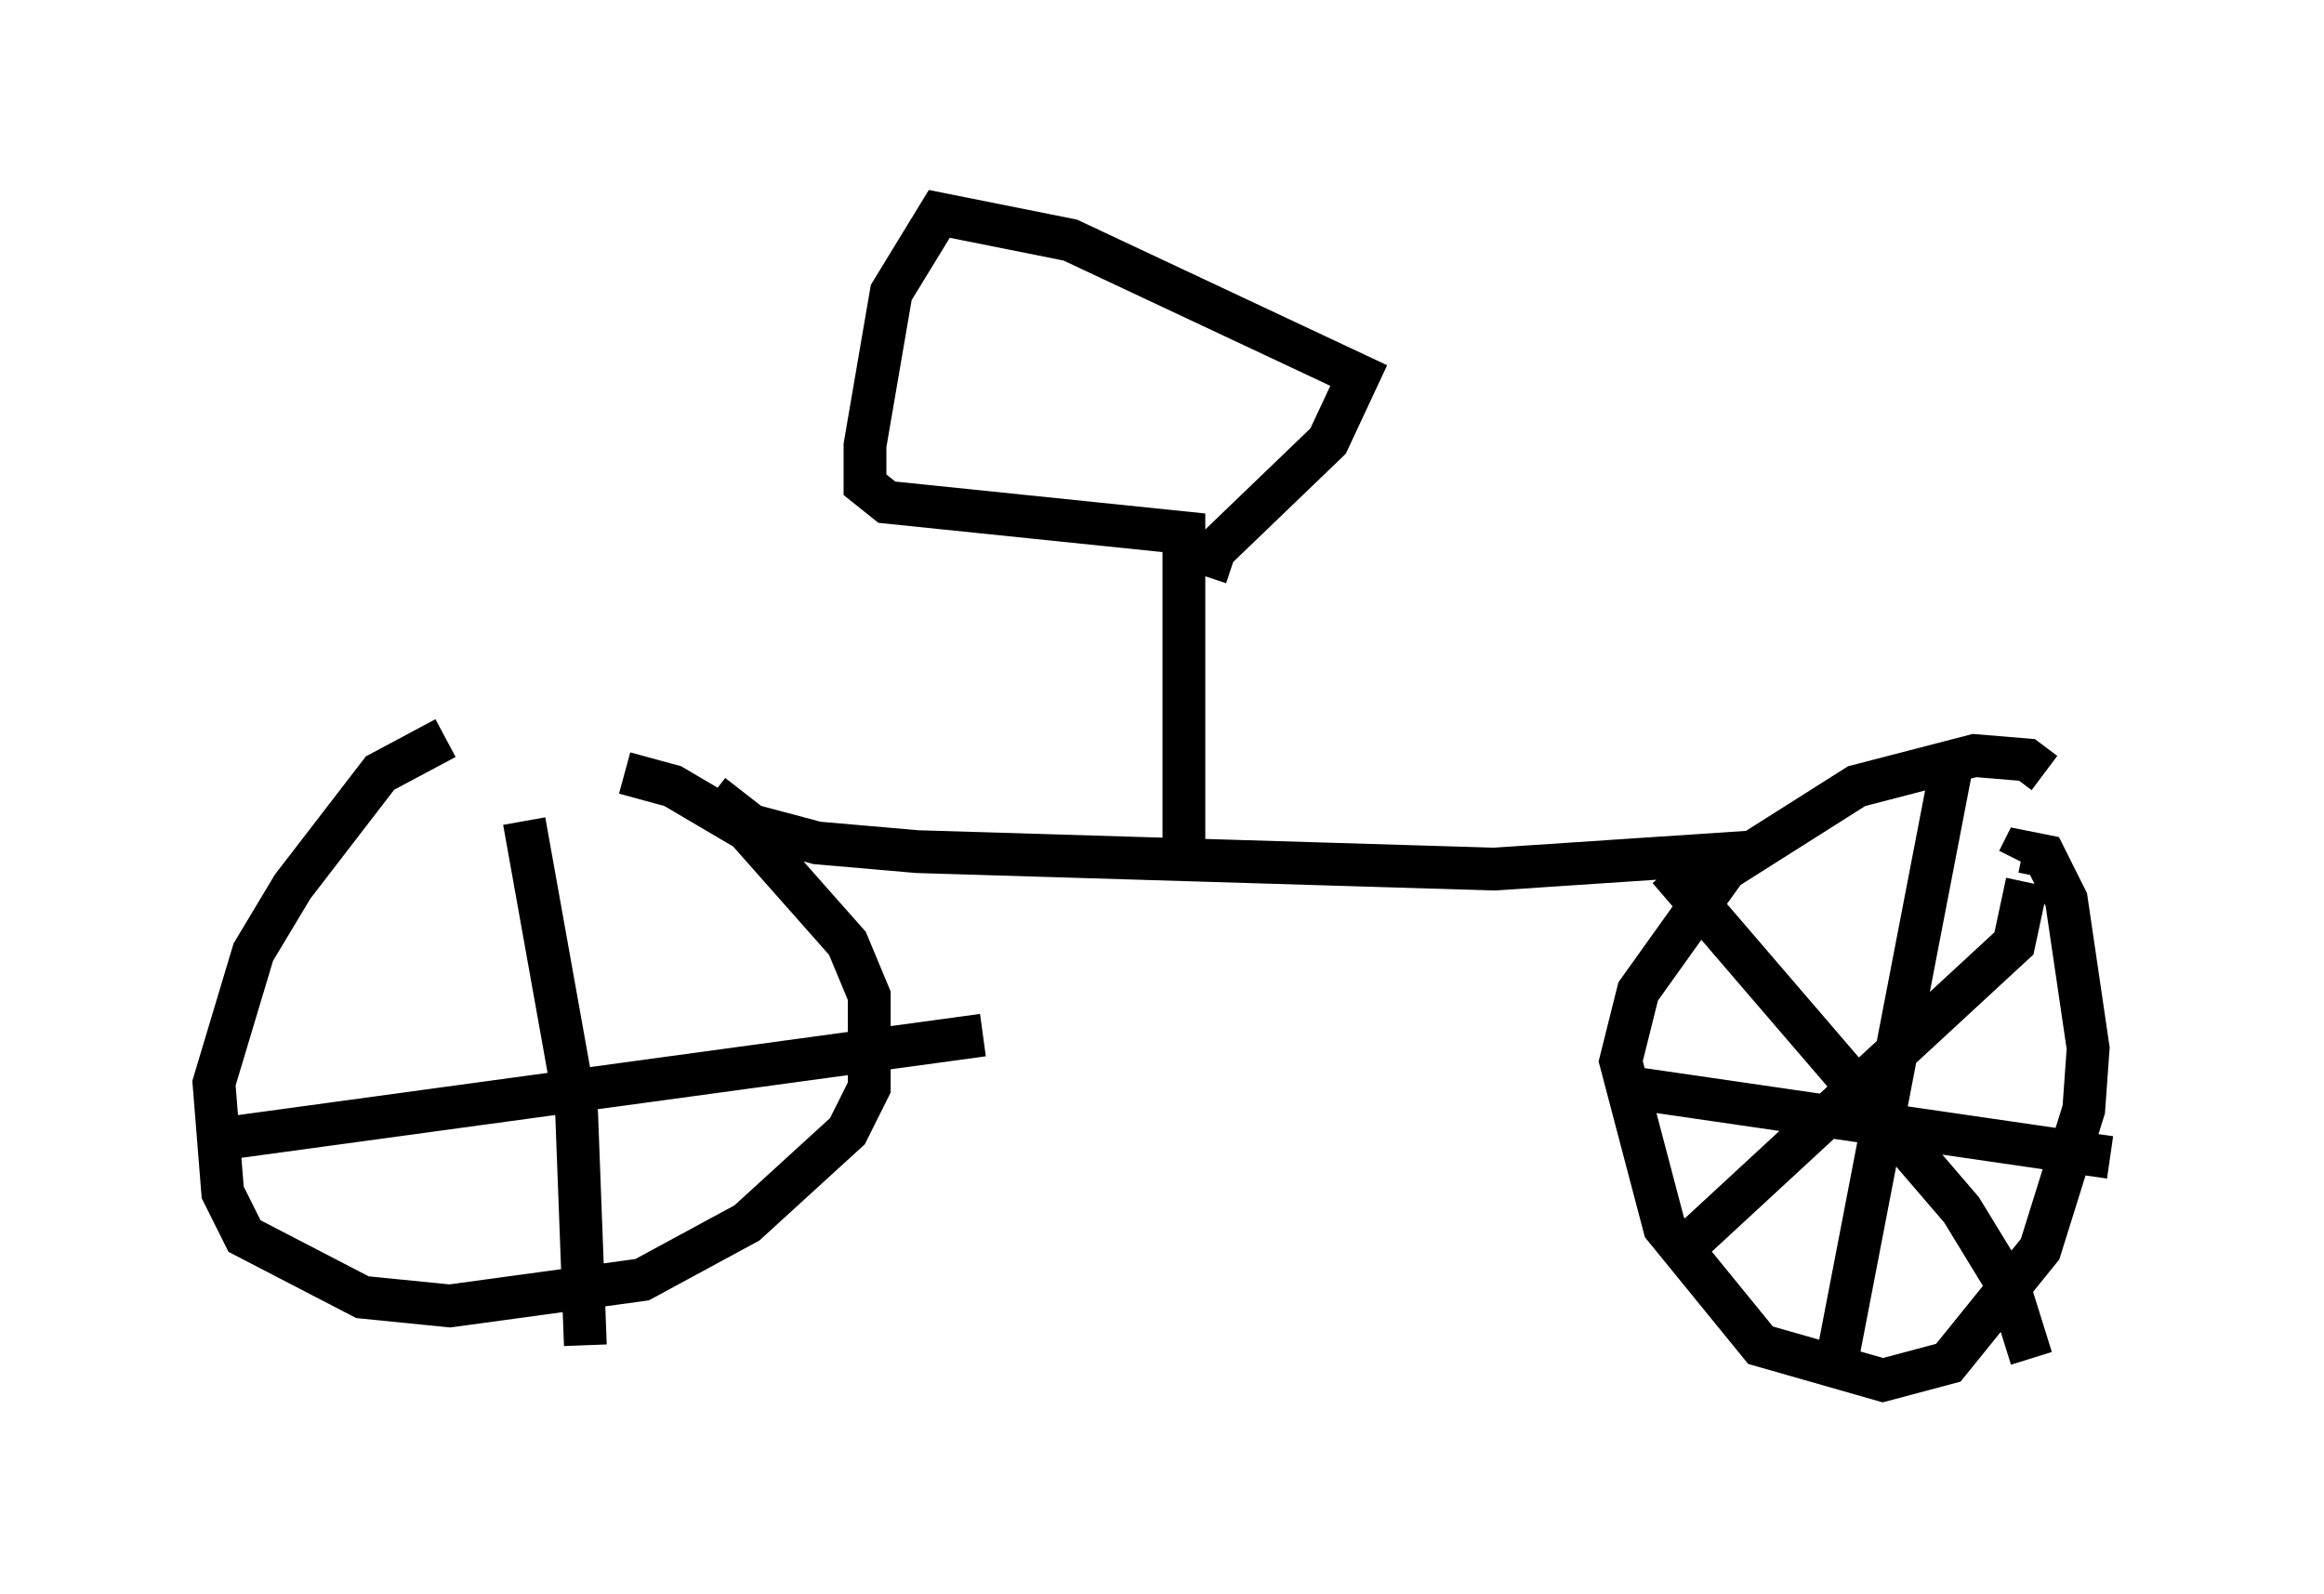 <?xml version="1.0" encoding="utf-8" ?>
<svg baseProfile="full" height="37.257" version="1.1" width="54.305" xmlns="http://www.w3.org/2000/svg" xmlns:ev="http://www.w3.org/2001/xml-events" xmlns:xlink="http://www.w3.org/1999/xlink"><defs /><rect fill="white" height="37.257" width="54.305" x="0" y="0" /><path d="M13.269, 17.148 m-2.858, 0.102 l-1.531, 0.817 -2.042, 2.654 l-0.919, 1.531 -0.919, 3.063 l0.204, 2.552 0.51, 1.021 l2.756, 1.429 2.042, 0.204 l4.492, -0.613 2.45, -1.327 l2.348, -2.144 0.51, -1.021 l0.0, -2.144 -0.51, -1.225 l-2.348, -2.654 -1.735, -1.021 l-1.123, -0.306 m33.177, 0.0 l-0.408, -0.306 -1.225, -0.102 l-2.756, 0.715 -3.063, 1.94 l-2.042, 2.858 -0.408, 1.633 l1.021, 3.879 2.246, 2.756 l2.858, 0.817 1.531, -0.408 l2.144, -2.654 1.021, -3.267 l0.102, -1.429 -0.51, -3.471 l-0.51, -1.021 -0.51, -0.102 l-0.102, 0.204 m-1.531, -2.348 l-2.756, 14.292 m-4.798, -6.635 l11.229, 1.633 m-1.94, -6.431 l-0.306, 1.429 -8.065, 7.452 m0.0, -9.188 l6.84, 7.963 1.123, 1.838 l0.51, 1.633 m-35.219, -12.556 l1.225, 6.84 0.204, 5.41 m-8.677, -4.798 l17.967, -2.45 m-6.329, -5.615 l0.919, 0.715 1.531, 0.408 l2.348, 0.204 13.475, 0.408 l6.125, -0.408 m-13.373, 0.0 l0.0, -7.452 -6.942, -0.715 l-0.51, -0.408 0.0, -0.919 l0.613, -3.573 1.123, -1.838 l3.063, 0.613 6.738, 3.165 l-0.715, 1.531 -2.654, 2.552 l-0.204, 0.613 " fill="none" stroke="black" stroke-width="1" /></svg>